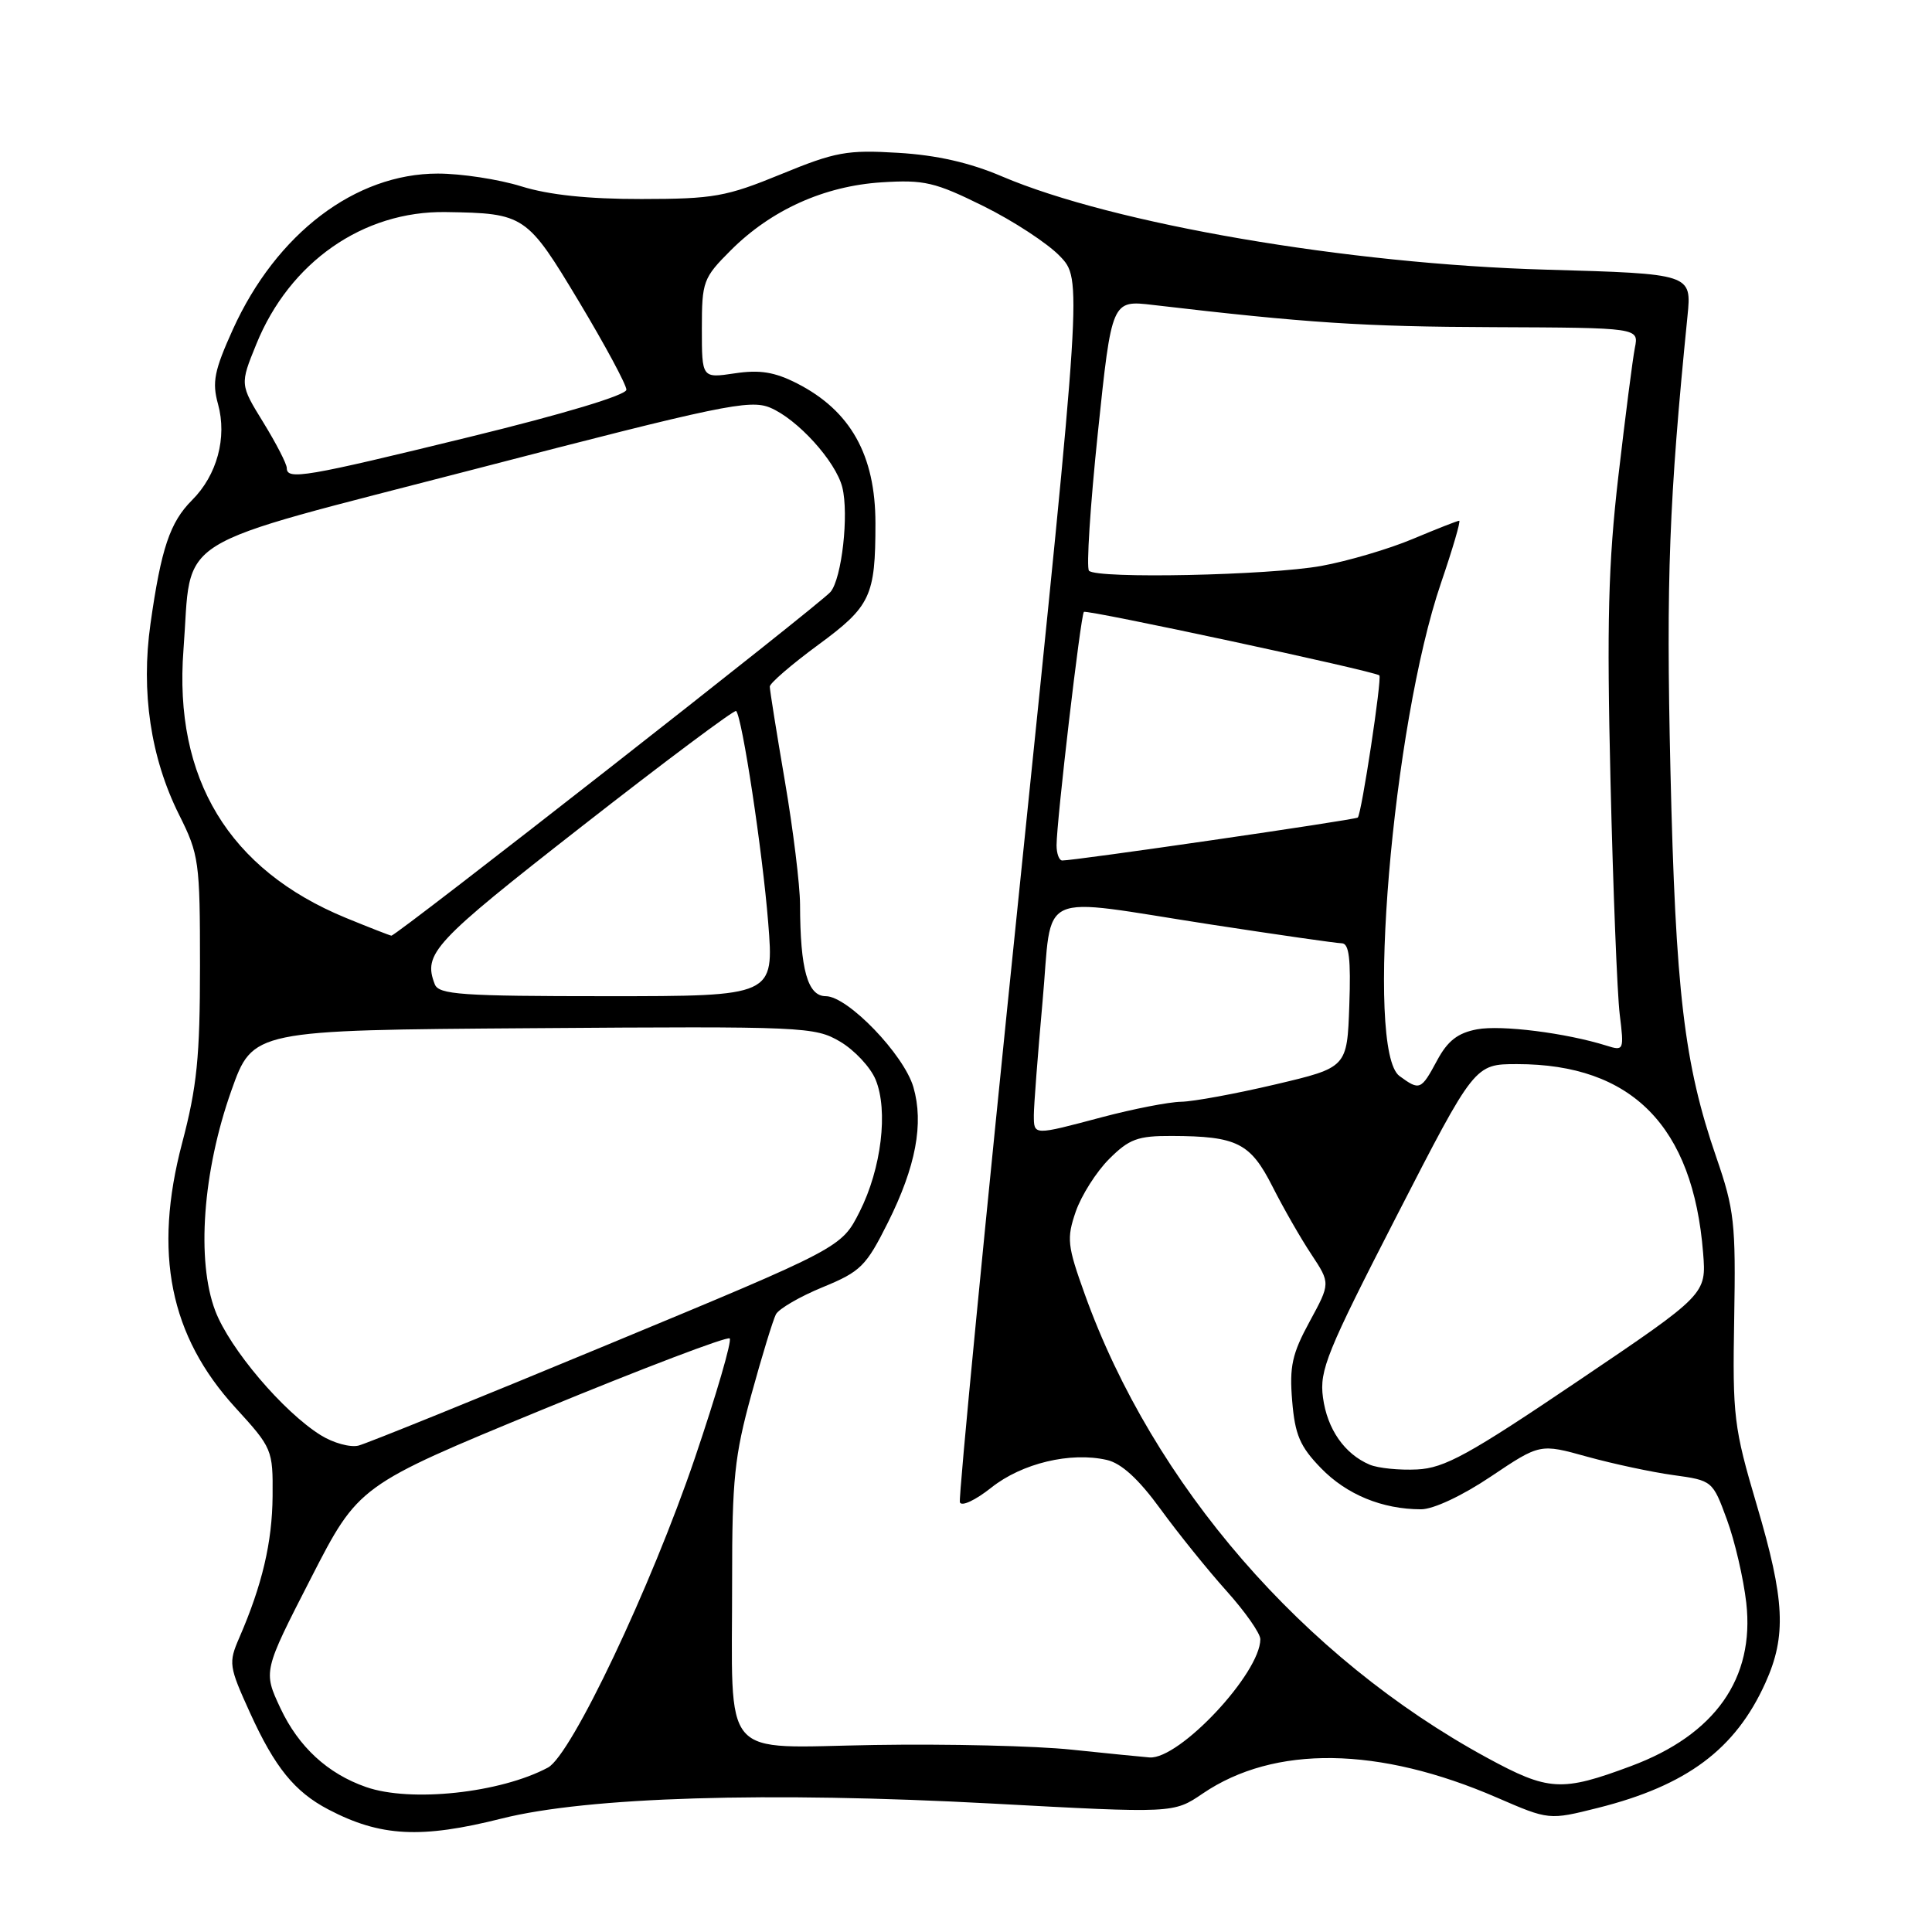 <?xml version="1.0" encoding="UTF-8" standalone="no"?>
<!DOCTYPE svg PUBLIC "-//W3C//DTD SVG 1.1//EN" "http://www.w3.org/Graphics/SVG/1.1/DTD/svg11.dtd" >
<svg xmlns="http://www.w3.org/2000/svg" xmlns:xlink="http://www.w3.org/1999/xlink" version="1.1" viewBox="0 0 256 256">
 <g >
 <path fill="currentColor"
d=" M 66.50 240.96 C 77.83 238.11 101.76 237.38 131.45 238.98 C 155.51 240.28 155.51 240.28 159.37 237.65 C 168.87 231.20 182.71 231.40 198.37 238.20 C 205.25 241.18 205.25 241.18 211.75 239.55 C 223.51 236.59 229.95 231.79 233.92 223.00 C 236.74 216.76 236.51 212.01 232.77 199.39 C 229.74 189.14 229.56 187.69 229.79 174.71 C 230.01 162.09 229.81 160.27 227.42 153.35 C 223.15 140.98 222.02 131.45 221.34 102.00 C 220.76 76.68 221.16 66.24 223.60 41.89 C 224.16 36.28 224.16 36.28 204.83 35.73 C 178.57 34.99 147.55 29.67 132.78 23.38 C 128.51 21.55 124.10 20.55 119.00 20.25 C 112.25 19.84 110.70 20.12 103.50 23.08 C 96.21 26.07 94.57 26.36 85.00 26.37 C 77.93 26.38 72.73 25.83 69.07 24.69 C 66.08 23.76 61.11 23.00 58.01 23.00 C 47.07 23.00 36.62 30.95 30.86 43.64 C 28.39 49.11 28.08 50.63 28.89 53.55 C 30.11 57.98 28.76 62.97 25.44 66.28 C 22.52 69.20 21.35 72.68 19.94 82.65 C 18.66 91.67 19.96 100.40 23.72 107.94 C 26.38 113.25 26.50 114.15 26.50 128.00 C 26.50 140.05 26.10 144.01 24.13 151.47 C 20.29 166.03 22.50 177.01 31.19 186.52 C 36.08 191.87 36.17 192.09 36.12 198.24 C 36.07 204.38 34.74 210.02 31.71 217.00 C 30.26 220.35 30.32 220.78 33.14 226.98 C 36.42 234.19 39.04 237.42 43.50 239.76 C 50.41 243.38 55.78 243.66 66.50 240.96 Z  M 48.50 236.79 C 43.41 235.02 39.56 231.46 37.16 226.35 C 34.87 221.46 34.87 221.46 41.19 209.14 C 47.50 196.83 47.50 196.83 71.81 186.81 C 85.18 181.30 96.38 177.04 96.69 177.35 C 97.00 177.67 94.92 184.80 92.07 193.21 C 86.27 210.28 75.71 232.55 72.61 234.21 C 66.31 237.58 54.41 238.86 48.50 236.79 Z  M 197.00 232.89 C 172.68 219.65 152.79 196.73 143.73 171.47 C 141.42 165.05 141.32 164.11 142.54 160.55 C 143.28 158.41 145.27 155.27 146.96 153.58 C 149.62 150.92 150.75 150.50 155.27 150.52 C 163.92 150.55 165.68 151.44 168.61 157.22 C 170.05 160.07 172.37 164.12 173.77 166.22 C 176.29 170.04 176.29 170.04 173.53 175.12 C 171.21 179.38 170.84 181.07 171.22 185.63 C 171.59 190.12 172.25 191.67 175.04 194.54 C 178.44 198.04 183.15 199.98 188.28 199.99 C 189.91 200.00 193.75 198.20 197.56 195.64 C 204.06 191.28 204.06 191.28 210.31 193.02 C 213.75 193.97 218.89 195.07 221.74 195.46 C 226.89 196.17 226.94 196.21 228.82 201.34 C 229.87 204.18 231.02 209.15 231.39 212.38 C 232.52 222.40 227.26 229.86 216.13 234.01 C 206.91 237.45 205.20 237.35 197.00 232.89 Z  M 142.00 231.84 C 137.32 231.34 125.55 231.06 115.84 231.22 C 95.15 231.55 97.03 233.73 97.01 209.29 C 97.00 196.06 97.33 192.89 99.56 184.79 C 100.96 179.68 102.43 174.90 102.81 174.16 C 103.20 173.42 105.99 171.80 109.01 170.56 C 114.05 168.49 114.76 167.78 117.66 161.98 C 121.35 154.59 122.43 148.88 121.03 144.05 C 119.77 139.73 112.33 132.00 109.42 132.00 C 107.02 132.00 106.03 128.48 106.01 119.85 C 106.00 117.29 105.10 109.93 104.00 103.50 C 102.90 97.07 102.00 91.43 102.00 90.98 C 102.00 90.53 104.88 88.05 108.40 85.46 C 115.37 80.34 116.00 79.01 116.00 69.34 C 116.00 60.30 112.70 54.42 105.61 50.80 C 102.64 49.29 100.68 48.97 97.36 49.47 C 93.00 50.12 93.00 50.12 93.00 43.56 C 93.00 37.29 93.17 36.83 96.83 33.17 C 102.18 27.82 109.20 24.65 116.81 24.16 C 122.47 23.80 123.88 24.13 130.31 27.31 C 134.27 29.27 138.82 32.25 140.44 33.94 C 143.39 37.01 143.39 37.01 135.11 117.49 C 130.55 161.76 126.99 198.46 127.19 199.06 C 127.39 199.66 129.25 198.79 131.35 197.12 C 135.41 193.89 141.84 192.35 146.66 193.45 C 148.59 193.89 150.87 195.97 153.78 199.97 C 156.13 203.20 160.07 208.08 162.53 210.82 C 164.99 213.56 167.00 216.43 167.00 217.20 C 167.00 221.71 156.27 233.16 152.32 232.87 C 151.32 232.79 146.68 232.33 142.00 231.84 Z  M 181.50 194.08 C 178.16 192.67 175.86 189.37 175.30 185.17 C 174.81 181.58 175.81 179.14 185.08 161.09 C 195.40 141.00 195.40 141.00 201.02 141.00 C 216.23 141.00 224.33 149.22 225.67 166.00 C 226.11 171.50 226.11 171.50 209.08 183.00 C 194.60 192.78 191.41 194.53 187.78 194.71 C 185.42 194.83 182.60 194.54 181.50 194.08 Z  M 42.50 190.17 C 37.51 187.06 30.45 178.73 28.53 173.71 C 26.00 167.08 26.86 155.20 30.66 144.50 C 33.50 136.50 33.50 136.50 70.67 136.24 C 106.59 135.98 107.96 136.05 111.32 138.02 C 113.23 139.15 115.34 141.41 116.02 143.05 C 117.72 147.15 116.79 154.84 113.91 160.55 C 111.50 165.32 111.50 165.32 80.50 178.18 C 63.45 185.26 48.60 191.27 47.50 191.55 C 46.40 191.82 44.15 191.20 42.50 190.17 Z  M 136.99 147.75 C 136.99 146.51 137.51 139.76 138.14 132.75 C 139.51 117.67 136.90 118.87 160.50 122.51 C 169.30 123.86 177.08 124.98 177.79 124.99 C 178.76 125.00 179.01 127.03 178.79 133.23 C 178.50 141.45 178.50 141.45 169.00 143.69 C 163.78 144.92 158.15 145.96 156.50 145.99 C 154.85 146.02 150.16 146.94 146.07 148.02 C 136.85 150.47 137.00 150.48 136.99 147.75 Z  M 185.44 142.58 C 180.86 139.23 184.49 96.12 190.94 77.25 C 192.49 72.71 193.58 69.00 193.35 69.00 C 193.12 69.00 190.36 70.09 187.21 71.41 C 184.05 72.74 178.59 74.35 175.07 74.99 C 168.15 76.24 145.39 76.72 144.30 75.63 C 143.93 75.27 144.46 67.05 145.47 57.36 C 147.31 39.76 147.31 39.76 152.80 40.41 C 173.11 42.79 180.64 43.29 197.83 43.35 C 217.16 43.43 217.16 43.43 216.63 46.08 C 216.34 47.54 215.36 55.20 214.44 63.11 C 213.10 74.68 212.90 82.59 213.40 103.50 C 213.74 117.80 214.29 131.70 214.62 134.40 C 215.21 139.19 215.17 139.28 212.86 138.55 C 207.49 136.87 198.93 135.79 195.72 136.39 C 193.16 136.87 191.82 137.91 190.42 140.52 C 188.30 144.46 188.12 144.54 185.44 142.58 Z  M 57.61 130.42 C 56.04 126.34 57.37 124.91 77.08 109.51 C 88.12 100.88 97.33 94.00 97.54 94.21 C 98.34 95.00 101.04 112.84 101.79 122.25 C 102.57 132.00 102.57 132.00 80.39 132.00 C 61.09 132.00 58.14 131.79 57.61 130.42 Z  M 45.82 121.62 C 30.32 115.24 23.01 103.17 24.31 86.11 C 25.50 70.58 21.88 72.82 63.01 62.14 C 95.42 53.72 99.34 52.90 102.03 54.01 C 105.66 55.52 110.74 61.12 111.61 64.57 C 112.50 68.13 111.55 76.64 110.05 78.43 C 108.76 79.99 52.51 124.02 51.86 123.98 C 51.66 123.96 48.94 122.90 45.82 121.62 Z  M 140.00 112.01 C 140.00 108.83 143.19 81.54 143.62 81.08 C 143.95 80.73 182.01 88.90 182.77 89.49 C 183.15 89.79 180.40 107.95 179.91 108.33 C 179.51 108.65 142.22 114.06 140.75 114.02 C 140.34 114.01 140.00 113.11 140.00 112.01 Z  M 38.00 62.02 C 38.00 61.47 36.60 58.76 34.90 55.99 C 31.79 50.94 31.79 50.94 33.96 45.61 C 38.37 34.73 48.12 27.93 59.07 28.10 C 69.53 28.26 69.81 28.46 76.75 40.02 C 80.19 45.76 83.00 50.98 83.00 51.64 C 83.00 52.35 74.71 54.85 62.17 57.91 C 40.42 63.23 38.00 63.64 38.00 62.02 Z "/>
</g>
</svg>
